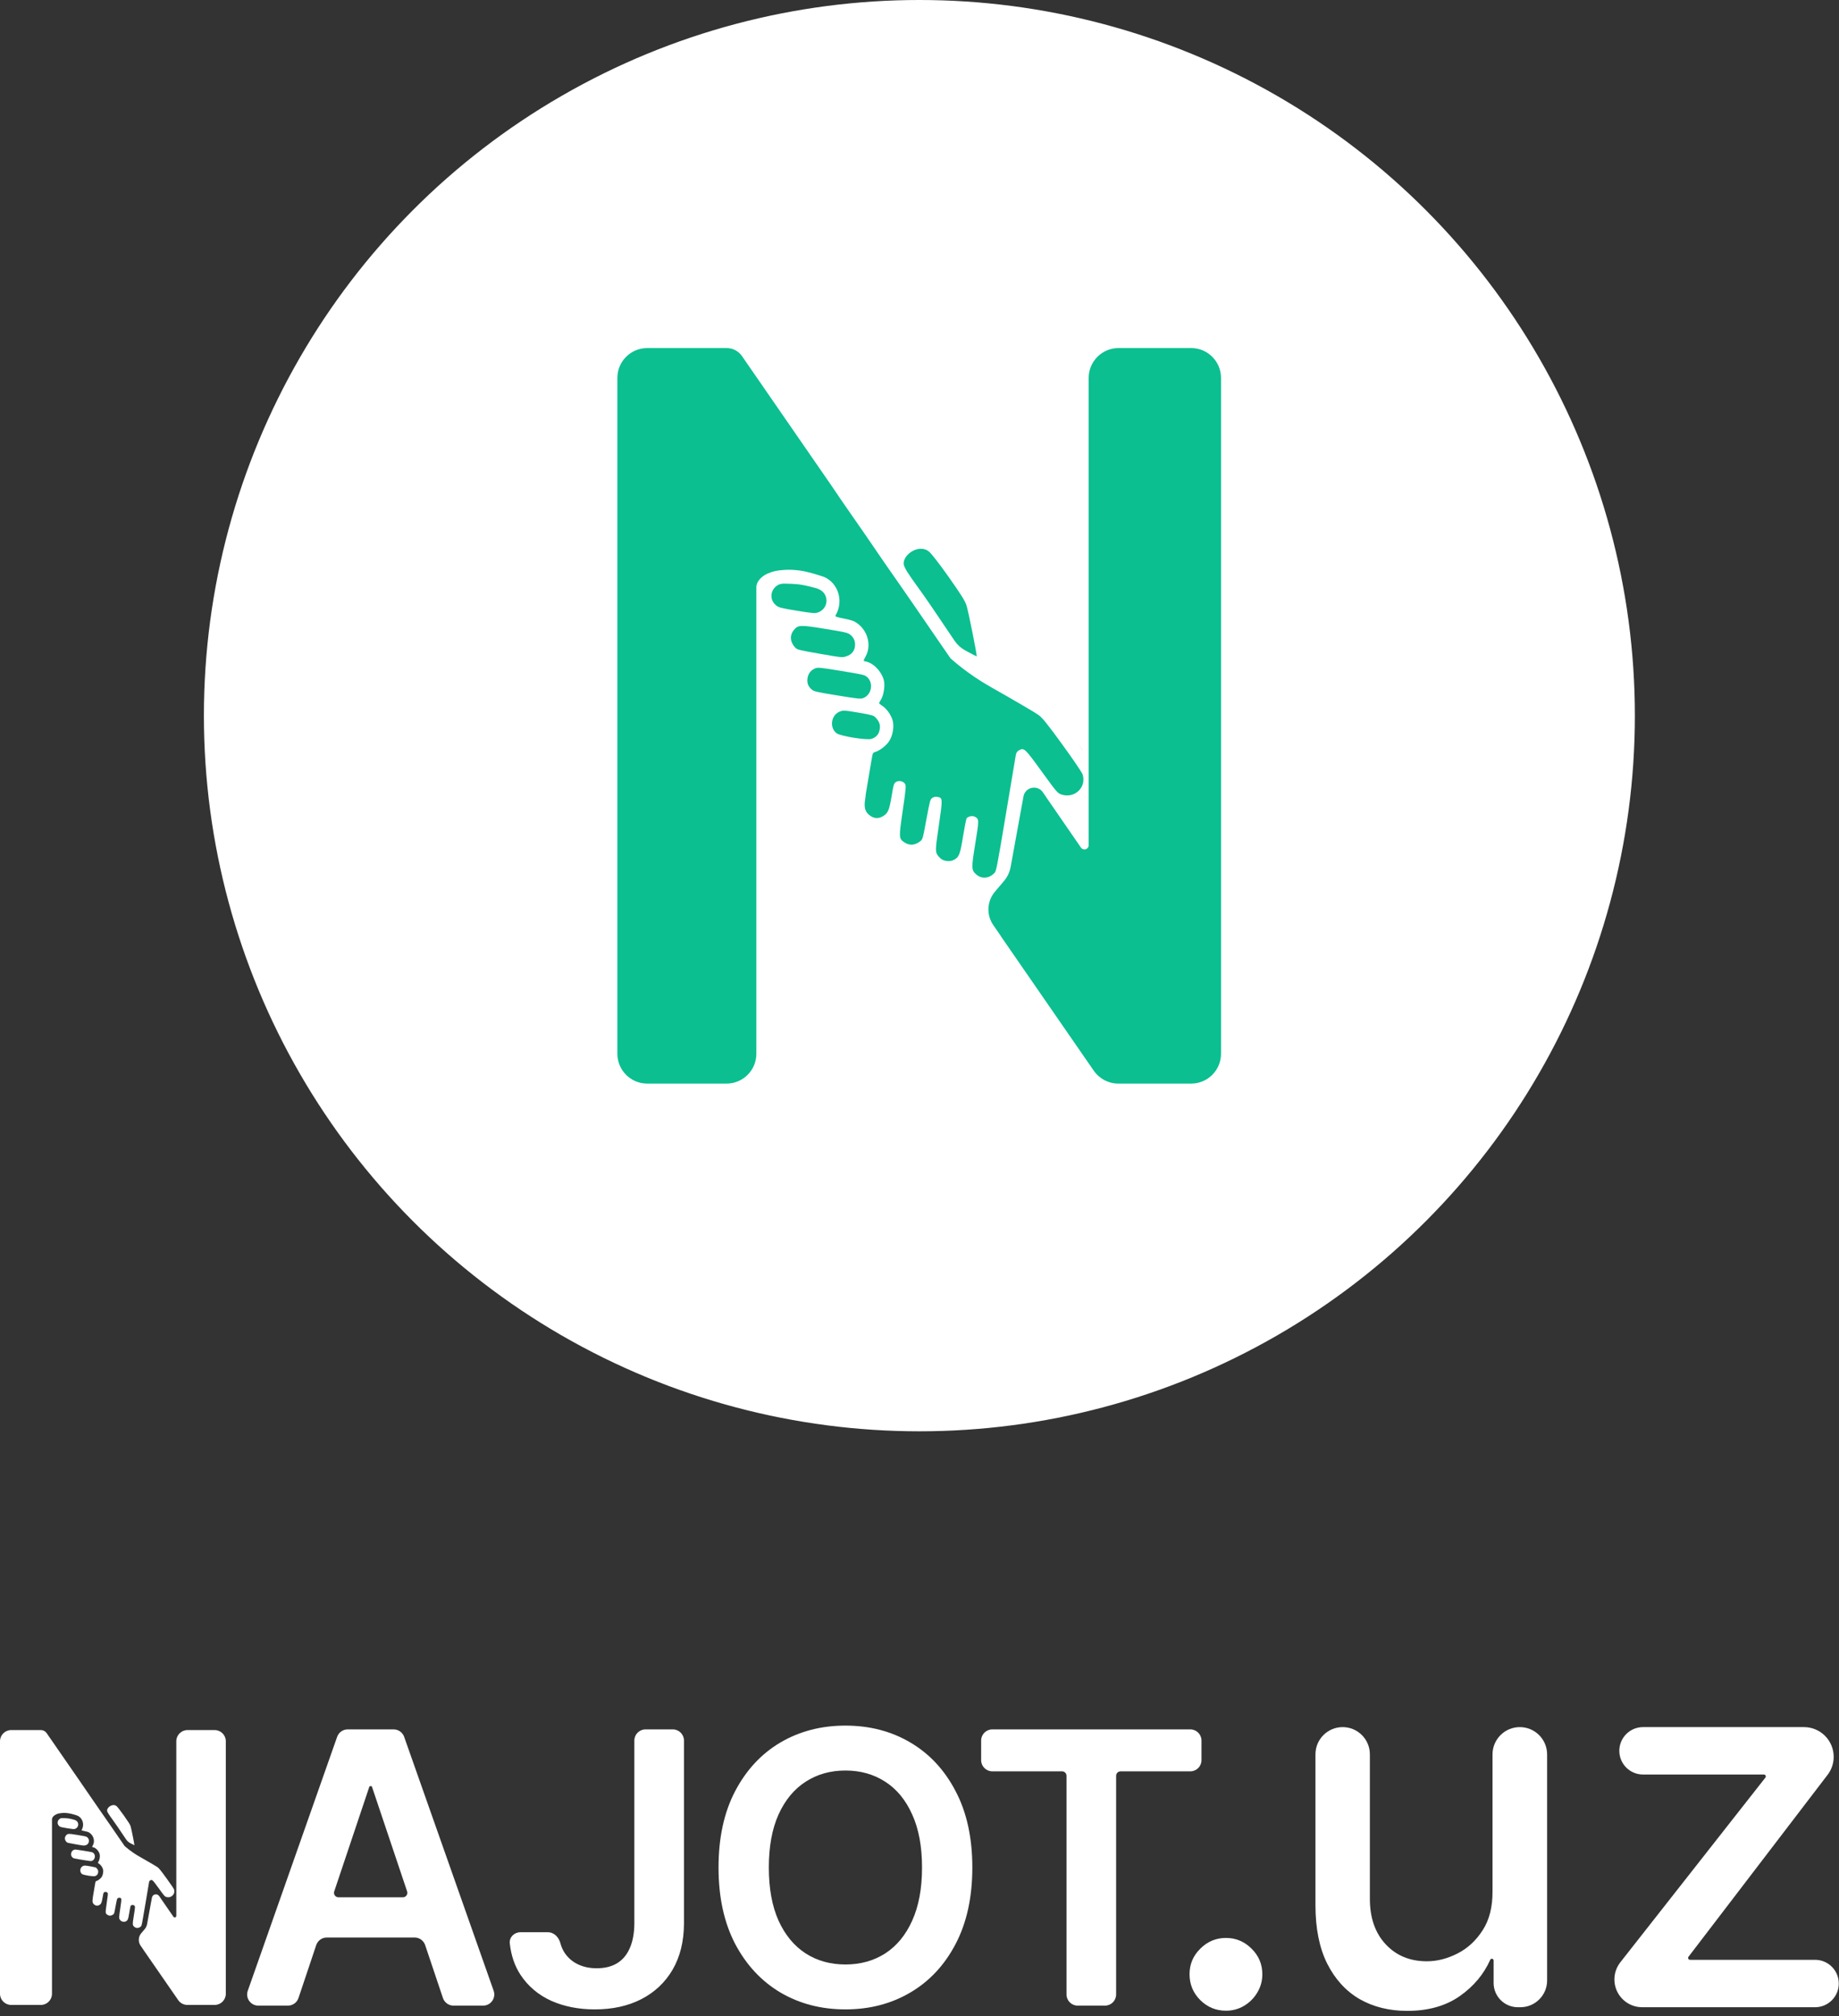 <svg width="125" height="137" viewBox="0 0 125 137" fill="none" xmlns="http://www.w3.org/2000/svg">
<rect x="0" y="0" width="125" height="137" fill="#333333" stroke="none"/>
<circle cx="62.492" cy="48.633" r="48.133" fill="white" stroke="white"/>
<path d="M51.411 39.905C51.411 39.5 51.797 39.135 52.197 38.968C52.569 38.812 52.789 38.776 53.208 38.737C53.66 38.696 53.996 38.727 54.349 38.77C54.923 38.841 55.782 39.129 55.787 39.131C55.787 39.131 55.787 39.131 55.786 39.131C55.786 39.131 55.786 39.131 55.787 39.131C56.865 39.407 57.431 40.734 56.793 41.827C56.752 41.898 56.842 41.931 57.382 42.041C57.927 42.152 58.059 42.2 58.297 42.378C59.003 42.904 59.24 43.888 58.836 44.615C58.672 44.911 58.672 44.924 58.836 44.951C59.41 45.045 60.041 45.764 60.105 46.397C60.141 46.751 60.037 47.293 59.887 47.533L59.877 47.55L59.86 47.578C59.847 47.599 59.835 47.619 59.824 47.638C59.784 47.708 59.755 47.765 59.752 47.78C59.748 47.802 59.848 47.887 59.973 47.969C60.271 48.163 60.574 48.593 60.675 48.963C60.789 49.383 60.684 49.992 60.43 50.379C60.239 50.67 59.775 51.026 59.483 51.105C59.336 51.145 59.318 51.18 59.258 51.547C59.25 51.596 59.242 51.64 59.234 51.68C59.231 51.694 59.229 51.707 59.226 51.719L58.847 53.964C58.843 54.055 58.831 54.163 58.81 54.291C58.712 54.887 58.802 55.19 59.148 55.434C59.445 55.643 59.75 55.644 60.068 55.435C60.367 55.238 60.455 55.015 60.616 54.039C60.733 53.333 60.76 53.242 60.884 53.153C61.07 53.019 61.391 53.075 61.512 53.262C61.597 53.394 61.584 53.541 61.361 55.082C61.09 56.945 61.092 56.98 61.463 57.237C61.807 57.475 62.181 57.454 62.541 57.176C62.714 57.043 62.718 57.032 62.968 55.687C63.208 54.393 63.226 54.327 63.37 54.224C63.467 54.154 63.589 54.128 63.711 54.152C64.085 54.224 64.085 54.233 63.814 56.101L63.804 56.17C63.804 56.17 63.804 56.171 63.804 56.171C63.804 56.171 63.804 56.171 63.804 56.171C63.611 57.493 63.563 57.827 63.694 58.06C63.712 58.093 63.734 58.124 63.76 58.155C63.762 58.157 63.764 58.16 63.766 58.162L63.768 58.165L63.77 58.167C63.776 58.173 63.781 58.179 63.786 58.186C63.793 58.193 63.8 58.201 63.807 58.209L63.81 58.212L63.813 58.215C63.815 58.217 63.816 58.219 63.818 58.22L63.821 58.224L63.823 58.226C63.843 58.248 63.865 58.271 63.889 58.295L63.903 58.309C64.103 58.517 64.533 58.583 64.808 58.447C65.188 58.26 65.254 58.097 65.459 56.841C65.561 56.22 65.669 55.669 65.699 55.617C65.782 55.475 66.114 55.414 66.279 55.509C66.553 55.669 66.553 55.715 66.292 57.323C66.019 59.011 66.022 59.131 66.361 59.426C66.723 59.741 67.199 59.71 67.574 59.348C67.721 59.207 67.734 59.139 68.403 55.146L69.051 51.285C69.071 51.16 69.148 51.052 69.258 50.991C69.609 50.797 69.654 50.839 70.804 52.425C71.842 53.855 71.888 53.909 72.16 53.996C73.05 54.282 73.868 53.496 73.586 52.625C73.544 52.493 72.931 51.59 72.224 50.618C71.189 49.195 70.871 48.798 70.59 48.588C70.399 48.444 68.935 47.587 67.338 46.685C65.782 45.806 64.707 44.826 64.61 44.738L64.604 44.733C64.588 44.718 64.325 44.334 63.879 43.683L63.879 43.682L63.879 43.682C63.081 42.517 61.697 40.495 60.088 38.197C59.169 36.84 58.379 35.707 57.774 34.84L57.766 34.828C57.272 34.12 56.849 33.501 56.551 33.053L51.008 25.03C51.008 25.03 51.008 25.03 51.008 25.03C51.008 25.03 51.007 25.03 51.007 25.03L50.433 24.198C50.198 23.857 49.81 23.653 49.396 23.653H43.991C42.871 23.653 41.963 24.562 41.963 25.683V71.607C41.963 72.728 42.871 73.637 43.991 73.637H49.383C50.503 73.637 51.411 72.728 51.411 71.607V39.905Z" fill="#0BBF90"/>
<path d="M82.995 71.607C82.995 72.728 82.087 73.637 80.967 73.637H76.013C75.347 73.637 74.724 73.309 74.345 72.761L68.034 63.628C68.032 63.626 68.031 63.623 68.032 63.62C68.033 63.617 68.033 63.614 68.031 63.612L67.516 62.866C67.036 62.172 67.082 61.242 67.627 60.598L68.246 59.866C68.475 59.595 68.63 59.269 68.694 58.919L69.568 54.124C69.684 53.485 70.515 53.305 70.885 53.84L71.087 54.132C71.088 54.133 71.088 54.135 71.088 54.137C71.088 54.138 71.088 54.14 71.089 54.141L73.474 57.6C73.528 57.678 73.617 57.724 73.711 57.724C73.87 57.724 73.999 57.595 73.999 57.436V25.683C73.999 24.562 74.907 23.653 76.027 23.653H80.967C82.087 23.653 82.995 24.562 82.995 25.683V71.607Z" fill="#0BBF90"/>
<path d="M73.571 50.955C73.571 50.955 73.571 50.956 73.571 50.956C73.571 50.956 73.571 50.956 73.571 50.956C73.571 50.959 73.568 50.96 73.567 50.958C73.489 50.849 73.405 50.73 73.314 50.601C73.313 50.601 73.313 50.6 73.313 50.6C73.313 50.6 73.314 50.6 73.314 50.6C73.314 50.6 73.314 50.6 73.314 50.6C73.314 50.599 73.314 50.599 73.314 50.599C73.314 50.599 73.315 50.599 73.315 50.599C73.315 50.599 73.315 50.599 73.316 50.6L73.571 50.955Z" fill="#0BBF90"/>
<path d="M55.477 39.971C55.477 39.971 55.476 39.971 55.476 39.971C55.462 39.967 54.77 39.771 54.311 39.715C54.021 39.68 53.626 39.667 53.371 39.662C53.208 39.658 53.041 39.669 52.898 39.745C52.366 40.029 52.242 40.764 52.795 41.171C52.955 41.288 53.156 41.337 54.169 41.503C55.181 41.669 55.387 41.687 55.575 41.627C56.027 41.482 56.273 41.028 56.144 40.578C56.061 40.291 55.842 40.088 55.493 39.975L55.477 39.97C55.477 39.97 55.477 39.97 55.477 39.97L55.477 39.97L55.477 39.97L55.477 39.97L55.477 39.97L55.477 39.97C55.477 39.97 55.477 39.97 55.477 39.97C55.477 39.971 55.477 39.971 55.477 39.971L55.477 39.971L55.477 39.971Z" fill="#0BBF90"/>
<path d="M63.158 37.494C63.288 37.605 63.764 38.19 64.467 39.186C65.323 40.398 65.586 40.818 65.694 41.142C65.817 41.513 66.429 44.569 66.386 44.601C66.376 44.608 66.097 44.466 65.766 44.286L65.598 44.194C65.313 44.039 65.069 43.818 64.887 43.548L63.293 41.189C62.958 40.693 62.642 40.254 62.369 39.874L62.369 39.873L62.368 39.873C61.804 39.088 61.422 38.556 61.422 38.294C61.422 37.631 62.504 36.94 63.158 37.494Z" fill="#0BBF90"/>
<path d="M58.118 43.866C58.137 43.549 58.021 43.3 57.769 43.114C57.606 42.994 57.396 42.947 56.069 42.732C54.378 42.458 54.251 42.463 53.959 42.816C53.661 43.176 53.699 43.641 54.056 44.011C54.191 44.152 54.291 44.177 55.72 44.427C57.205 44.687 57.248 44.691 57.526 44.601C57.892 44.482 58.096 44.228 58.118 43.866Z" fill="#0BBF90"/>
<path d="M58.928 46C59.387 46.395 59.255 47.203 58.694 47.43C58.501 47.509 58.368 47.496 56.913 47.258C55.459 47.02 55.328 46.989 55.17 46.853C54.925 46.642 54.837 46.401 54.889 46.081C54.941 45.763 55.119 45.538 55.414 45.419C55.594 45.346 55.758 45.362 57.185 45.596C58.64 45.834 58.77 45.864 58.928 46Z" fill="#0BBF90"/>
<path d="M59.796 49.56C59.847 49.248 59.766 49.022 59.508 48.754C59.379 48.62 59.273 48.589 58.436 48.443C57.394 48.261 57.279 48.256 57.018 48.384C56.464 48.657 56.385 49.494 56.882 49.839C57.163 50.033 58.917 50.313 59.228 50.214C59.559 50.108 59.741 49.899 59.796 49.56Z" fill="#0BBF90"/>
<path fill-rule="evenodd" clip-rule="evenodd" d="M64.954 132.106C65.712 130.664 66.091 128.931 66.091 126.909C66.091 124.886 65.712 123.157 64.954 121.721C64.203 120.279 63.176 119.176 61.874 118.412C60.579 117.648 59.109 117.266 57.466 117.266C55.822 117.266 54.349 117.648 53.048 118.412C51.752 119.176 50.726 120.279 49.968 121.721C49.216 123.157 48.84 124.886 48.84 126.909C48.84 128.925 49.216 130.654 49.968 132.097C50.726 133.533 51.752 134.635 53.048 135.405C54.349 136.169 55.822 136.551 57.466 136.551C59.109 136.551 60.579 136.169 61.874 135.405C63.176 134.642 64.203 133.542 64.954 132.106ZM62.003 123.306C62.449 124.284 62.672 125.485 62.672 126.909C62.672 128.332 62.449 129.536 62.003 130.52C61.563 131.498 60.952 132.24 60.17 132.747C59.388 133.248 58.486 133.499 57.466 133.499C56.445 133.499 55.544 133.248 54.762 132.747C53.98 132.24 53.365 131.498 52.919 130.52C52.479 129.536 52.259 128.332 52.259 126.909C52.259 125.485 52.479 124.284 52.919 123.306C53.365 122.323 53.98 121.58 54.762 121.079C55.544 120.572 56.445 120.318 57.466 120.318C58.486 120.318 59.388 120.572 60.17 121.079C60.952 121.58 61.563 122.323 62.003 123.306Z" fill="white"/>
<path fill-rule="evenodd" clip-rule="evenodd" d="M17.557 136.295C17.034 136.295 16.668 135.778 16.842 135.284L22.916 118.029C23.023 117.726 23.31 117.523 23.632 117.523H26.756C27.077 117.523 27.364 117.726 27.471 118.029L33.554 135.284C33.728 135.777 33.362 136.295 32.839 136.295H30.826C30.5 136.295 30.211 136.086 30.107 135.778L28.899 132.183C28.795 131.874 28.506 131.666 28.18 131.666H22.214C21.888 131.666 21.598 131.874 21.494 132.183L20.289 135.777C20.186 136.086 19.896 136.295 19.57 136.295H17.557ZM27.673 128.534C27.739 128.731 27.593 128.934 27.386 128.934H23.006C22.799 128.934 22.652 128.731 22.718 128.534L25.097 121.442C25.111 121.4 25.15 121.372 25.194 121.372C25.237 121.372 25.276 121.4 25.29 121.442L27.673 128.534Z" fill="white"/>
<path d="M46.491 118.281C46.491 117.862 46.151 117.523 45.732 117.523H43.876C43.457 117.523 43.118 117.862 43.118 118.281V130.722C43.112 131.382 43.008 131.938 42.806 132.39C42.611 132.842 42.323 133.184 41.944 133.416C41.566 133.643 41.104 133.756 40.56 133.756C40.059 133.756 39.616 133.658 39.231 133.462C38.846 133.267 38.544 132.986 38.324 132.619C38.222 132.445 38.144 132.255 38.09 132.05C37.983 131.648 37.66 131.308 37.245 131.308H35.37C34.951 131.308 34.606 131.649 34.651 132.065C34.742 132.892 34.985 133.605 35.382 134.205C35.895 134.981 36.589 135.567 37.462 135.965C38.342 136.356 39.332 136.551 40.432 136.551C41.636 136.551 42.69 136.319 43.594 135.855C44.505 135.384 45.214 134.715 45.721 133.847C46.228 132.973 46.485 131.932 46.491 130.722V118.281Z" fill="white"/>
<path d="M66.69 118.281C66.69 117.862 67.03 117.523 67.449 117.523H80.909C81.328 117.523 81.667 117.862 81.667 118.281V119.615C81.667 120.034 81.328 120.373 80.909 120.373H76.169C76.001 120.373 75.865 120.509 75.865 120.677V135.536C75.865 135.955 75.526 136.295 75.107 136.295H73.251C72.832 136.295 72.492 135.955 72.492 135.536V120.677C72.492 120.509 72.356 120.373 72.189 120.373H67.449C67.03 120.373 66.69 120.034 66.69 119.615V118.281Z" fill="white"/>
<path d="M3.534 123.643C3.534 123.491 3.678 123.355 3.828 123.292C3.967 123.234 4.05 123.221 4.206 123.206C4.375 123.191 4.501 123.202 4.633 123.219C4.848 123.245 5.169 123.353 5.171 123.353C5.171 123.353 5.171 123.353 5.171 123.353C5.171 123.353 5.171 123.353 5.171 123.353C5.574 123.456 5.786 123.952 5.548 124.361C5.532 124.387 5.566 124.4 5.768 124.441C5.972 124.482 6.021 124.5 6.11 124.567C6.374 124.763 6.463 125.131 6.312 125.403C6.25 125.513 6.25 125.518 6.312 125.528C6.527 125.563 6.763 125.832 6.786 126.069C6.8 126.201 6.761 126.404 6.705 126.493L6.701 126.499L6.695 126.51C6.69 126.518 6.686 126.525 6.681 126.532C6.666 126.559 6.655 126.58 6.654 126.585C6.653 126.594 6.69 126.625 6.737 126.656C6.849 126.729 6.962 126.889 7 127.027C7.042 127.184 7.003 127.412 6.908 127.557C6.837 127.665 6.663 127.798 6.554 127.828C6.499 127.843 6.492 127.856 6.47 127.993C6.467 128.011 6.464 128.028 6.461 128.043C6.46 128.048 6.459 128.053 6.458 128.057L6.316 128.896C6.314 128.93 6.31 128.97 6.302 129.018C6.265 129.241 6.299 129.354 6.428 129.445C6.54 129.524 6.654 129.524 6.773 129.446C6.884 129.372 6.917 129.289 6.978 128.924C7.021 128.66 7.031 128.627 7.078 128.593C7.147 128.543 7.267 128.564 7.313 128.634C7.344 128.683 7.34 128.738 7.256 129.314C7.155 130.01 7.156 130.023 7.294 130.119C7.423 130.208 7.563 130.201 7.698 130.097C7.763 130.047 7.764 130.043 7.857 129.54C7.947 129.057 7.954 129.032 8.008 128.993C8.044 128.967 8.09 128.958 8.135 128.966C8.275 128.993 8.275 128.997 8.174 129.695L8.17 129.721C8.17 129.721 8.17 129.721 8.17 129.721C8.17 129.721 8.17 129.721 8.17 129.721C8.098 130.215 8.08 130.34 8.129 130.427C8.136 130.439 8.144 130.451 8.154 130.462C8.154 130.463 8.155 130.464 8.156 130.465L8.157 130.466L8.158 130.467C8.159 130.469 8.161 130.471 8.164 130.474C8.166 130.477 8.169 130.48 8.171 130.482L8.172 130.484L8.174 130.485C8.174 130.486 8.175 130.486 8.175 130.487L8.176 130.488L8.177 130.489C8.185 130.497 8.193 130.506 8.202 130.515L8.207 130.52C8.282 130.598 8.443 130.622 8.546 130.572C8.688 130.502 8.713 130.441 8.789 129.971C8.827 129.739 8.868 129.533 8.879 129.514C8.91 129.461 9.034 129.438 9.096 129.474C9.198 129.533 9.199 129.551 9.101 130.151C8.999 130.782 9 130.827 9.127 130.937C9.262 131.055 9.44 131.044 9.58 130.908C9.635 130.855 9.64 130.83 9.891 129.338L10.133 127.895C10.141 127.848 10.169 127.808 10.21 127.785C10.342 127.713 10.359 127.729 10.789 128.321C11.177 128.856 11.194 128.876 11.296 128.908C11.629 129.015 11.935 128.721 11.829 128.396C11.814 128.347 11.584 128.009 11.32 127.646C10.933 127.114 10.814 126.966 10.709 126.887C10.637 126.833 10.09 126.513 9.492 126.176C8.91 125.848 8.508 125.482 8.472 125.449L8.47 125.447C8.463 125.441 8.365 125.298 8.198 125.054L8.198 125.054L8.198 125.054C7.9 124.618 7.382 123.863 6.78 123.004C6.436 122.497 6.141 122.074 5.915 121.75L5.911 121.745C5.727 121.481 5.568 121.25 5.457 121.082L3.383 118.084C3.383 118.084 3.383 118.084 3.383 118.084C3.383 118.084 3.383 118.084 3.383 118.084L3.168 117.773C3.08 117.646 2.935 117.57 2.78 117.57H0.759C0.34 117.57 0 117.909 0 118.328V135.489C0 135.908 0.34 136.248 0.759 136.248H2.776C3.194 136.248 3.534 135.908 3.534 135.489V123.643Z" fill="white"/>
<path d="M15.349 135.489C15.349 135.908 15.01 136.248 14.591 136.248H12.737C12.488 136.248 12.255 136.125 12.113 135.921L9.752 132.508C9.752 132.507 9.752 132.506 9.752 132.505C9.752 132.504 9.752 132.502 9.751 132.502L9.559 132.223C9.379 131.963 9.396 131.616 9.6 131.375L9.832 131.102C9.918 131.001 9.975 130.878 9.999 130.748L10.326 128.956C10.37 128.717 10.681 128.65 10.819 128.85L10.895 128.959C10.895 128.96 10.895 128.96 10.895 128.961C10.895 128.961 10.895 128.962 10.895 128.962L11.788 130.255C11.808 130.284 11.841 130.301 11.876 130.301C11.936 130.301 11.984 130.253 11.984 130.194V118.328C11.984 117.909 12.323 117.57 12.742 117.57H14.591C15.01 117.57 15.349 117.909 15.349 118.328V135.489Z" fill="white"/>
<path d="M11.824 127.772C11.824 127.772 11.824 127.772 11.824 127.772C11.824 127.772 11.824 127.772 11.824 127.772C11.824 127.773 11.823 127.774 11.822 127.773C11.793 127.732 11.762 127.688 11.727 127.64C11.727 127.639 11.727 127.639 11.727 127.639C11.727 127.639 11.727 127.639 11.727 127.639C11.727 127.639 11.727 127.639 11.727 127.639C11.728 127.639 11.728 127.639 11.728 127.639C11.728 127.639 11.728 127.639 11.728 127.639C11.728 127.639 11.728 127.639 11.728 127.639L11.824 127.772Z" fill="white"/>
<path d="M5.055 123.667C5.055 123.667 5.055 123.667 5.055 123.667C5.05 123.666 4.791 123.592 4.619 123.572C4.511 123.558 4.363 123.553 4.267 123.552C4.206 123.55 4.144 123.554 4.09 123.583C3.891 123.689 3.845 123.964 4.052 124.116C4.112 124.159 4.187 124.178 4.566 124.24C4.944 124.302 5.022 124.308 5.092 124.286C5.261 124.232 5.353 124.062 5.305 123.894C5.274 123.787 5.192 123.711 5.061 123.669L5.055 123.667C5.055 123.667 5.055 123.667 5.055 123.667L5.055 123.667L5.055 123.667L5.055 123.667L5.055 123.667L5.055 123.667C5.055 123.667 5.055 123.667 5.055 123.667C5.055 123.667 5.055 123.667 5.055 123.667L5.055 123.667L5.055 123.667Z" fill="white"/>
<path d="M7.928 122.742C7.977 122.783 8.155 123.002 8.418 123.374C8.738 123.827 8.837 123.984 8.877 124.105C8.923 124.243 9.152 125.386 9.136 125.397C9.132 125.4 9.028 125.347 8.904 125.28L8.841 125.245C8.735 125.187 8.643 125.105 8.575 125.004L7.979 124.122C7.854 123.937 7.735 123.773 7.633 123.631L7.633 123.631L7.633 123.631C7.422 123.337 7.279 123.139 7.279 123.04C7.279 122.793 7.684 122.535 7.928 122.742Z" fill="white"/>
<path d="M6.043 125.123C6.05 125.004 6.007 124.911 5.913 124.842C5.851 124.797 5.773 124.779 5.277 124.699C4.644 124.596 4.596 124.598 4.487 124.73C4.376 124.865 4.39 125.039 4.524 125.177C4.574 125.23 4.611 125.239 5.146 125.332C5.701 125.43 5.718 125.431 5.822 125.397C5.959 125.353 6.035 125.258 6.043 125.123Z" fill="white"/>
<path d="M6.346 125.92C6.518 126.068 6.468 126.37 6.259 126.455C6.186 126.484 6.137 126.479 5.592 126.39C5.049 126.301 5 126.29 4.94 126.239C4.849 126.16 4.816 126.07 4.835 125.95C4.855 125.832 4.921 125.748 5.032 125.703C5.099 125.676 5.16 125.682 5.694 125.769C6.238 125.858 6.287 125.869 6.346 125.92Z" fill="white"/>
<path d="M6.671 127.25C6.69 127.134 6.66 127.049 6.563 126.949C6.515 126.899 6.475 126.888 6.162 126.833C5.772 126.765 5.729 126.763 5.632 126.811C5.424 126.913 5.395 127.226 5.581 127.355C5.686 127.427 6.342 127.532 6.458 127.495C6.582 127.455 6.65 127.377 6.671 127.25Z" fill="white"/>
<path d="M83.329 136.64C82.653 136.64 82.071 136.4 81.585 135.921C81.098 135.434 80.855 134.847 80.855 134.161C80.855 133.484 81.098 132.905 81.585 132.426C82.071 131.939 82.653 131.695 83.329 131.695C84.005 131.695 84.586 131.939 85.073 132.426C85.559 132.905 85.803 133.484 85.803 134.161C85.803 134.616 85.687 135.033 85.456 135.413C85.234 135.785 84.937 136.082 84.566 136.305C84.195 136.528 83.782 136.64 83.329 136.64Z" fill="white"/>
<path d="M101.449 128.51V119.224C101.449 118.199 102.28 117.368 103.305 117.368V117.368C104.329 117.368 105.16 118.199 105.16 119.224V134.586C105.16 135.59 104.346 136.404 103.342 136.404H103.172C102.262 136.404 101.524 135.666 101.524 134.756V133.227C101.524 133.161 101.47 133.108 101.404 133.108V133.108C101.357 133.108 101.314 133.136 101.294 133.18C100.855 134.164 100.165 134.987 99.223 135.648C98.266 136.318 97.075 136.652 95.648 136.652C94.428 136.652 93.347 136.384 92.407 135.847C91.476 135.301 90.742 134.496 90.206 133.43C89.678 132.364 89.414 131.046 89.414 129.476V119.217C89.414 118.196 90.242 117.368 91.263 117.368V117.368C92.285 117.368 93.112 118.196 93.112 119.217V129.03C93.112 130.328 93.471 131.36 94.189 132.129C94.906 132.897 95.838 133.281 96.984 133.281C97.677 133.281 98.365 133.108 99.05 132.761C99.742 132.414 100.316 131.889 100.769 131.187C101.231 130.484 101.458 129.592 101.449 128.51Z" fill="white"/>
<path d="M111.621 136.404C110.579 136.404 109.734 135.559 109.734 134.517V134.517C109.734 134.094 109.876 133.683 110.137 133.35L119.997 120.799C120.015 120.776 120.025 120.748 120.025 120.719V120.719C120.025 120.648 119.967 120.59 119.896 120.59H111.679C110.789 120.59 110.068 119.869 110.068 118.979V118.979C110.068 118.089 110.789 117.368 111.679 117.368H122.62C123.735 117.368 124.639 118.272 124.639 119.387V119.387C124.639 119.83 124.493 120.261 124.223 120.613L114.77 132.974C114.753 132.996 114.743 133.024 114.743 133.052V133.052C114.743 133.124 114.801 133.182 114.873 133.182H123.374C124.264 133.182 124.985 133.903 124.985 134.793V134.793C124.985 135.683 124.264 136.404 123.374 136.404H111.621Z" fill="white"/>
</svg>
